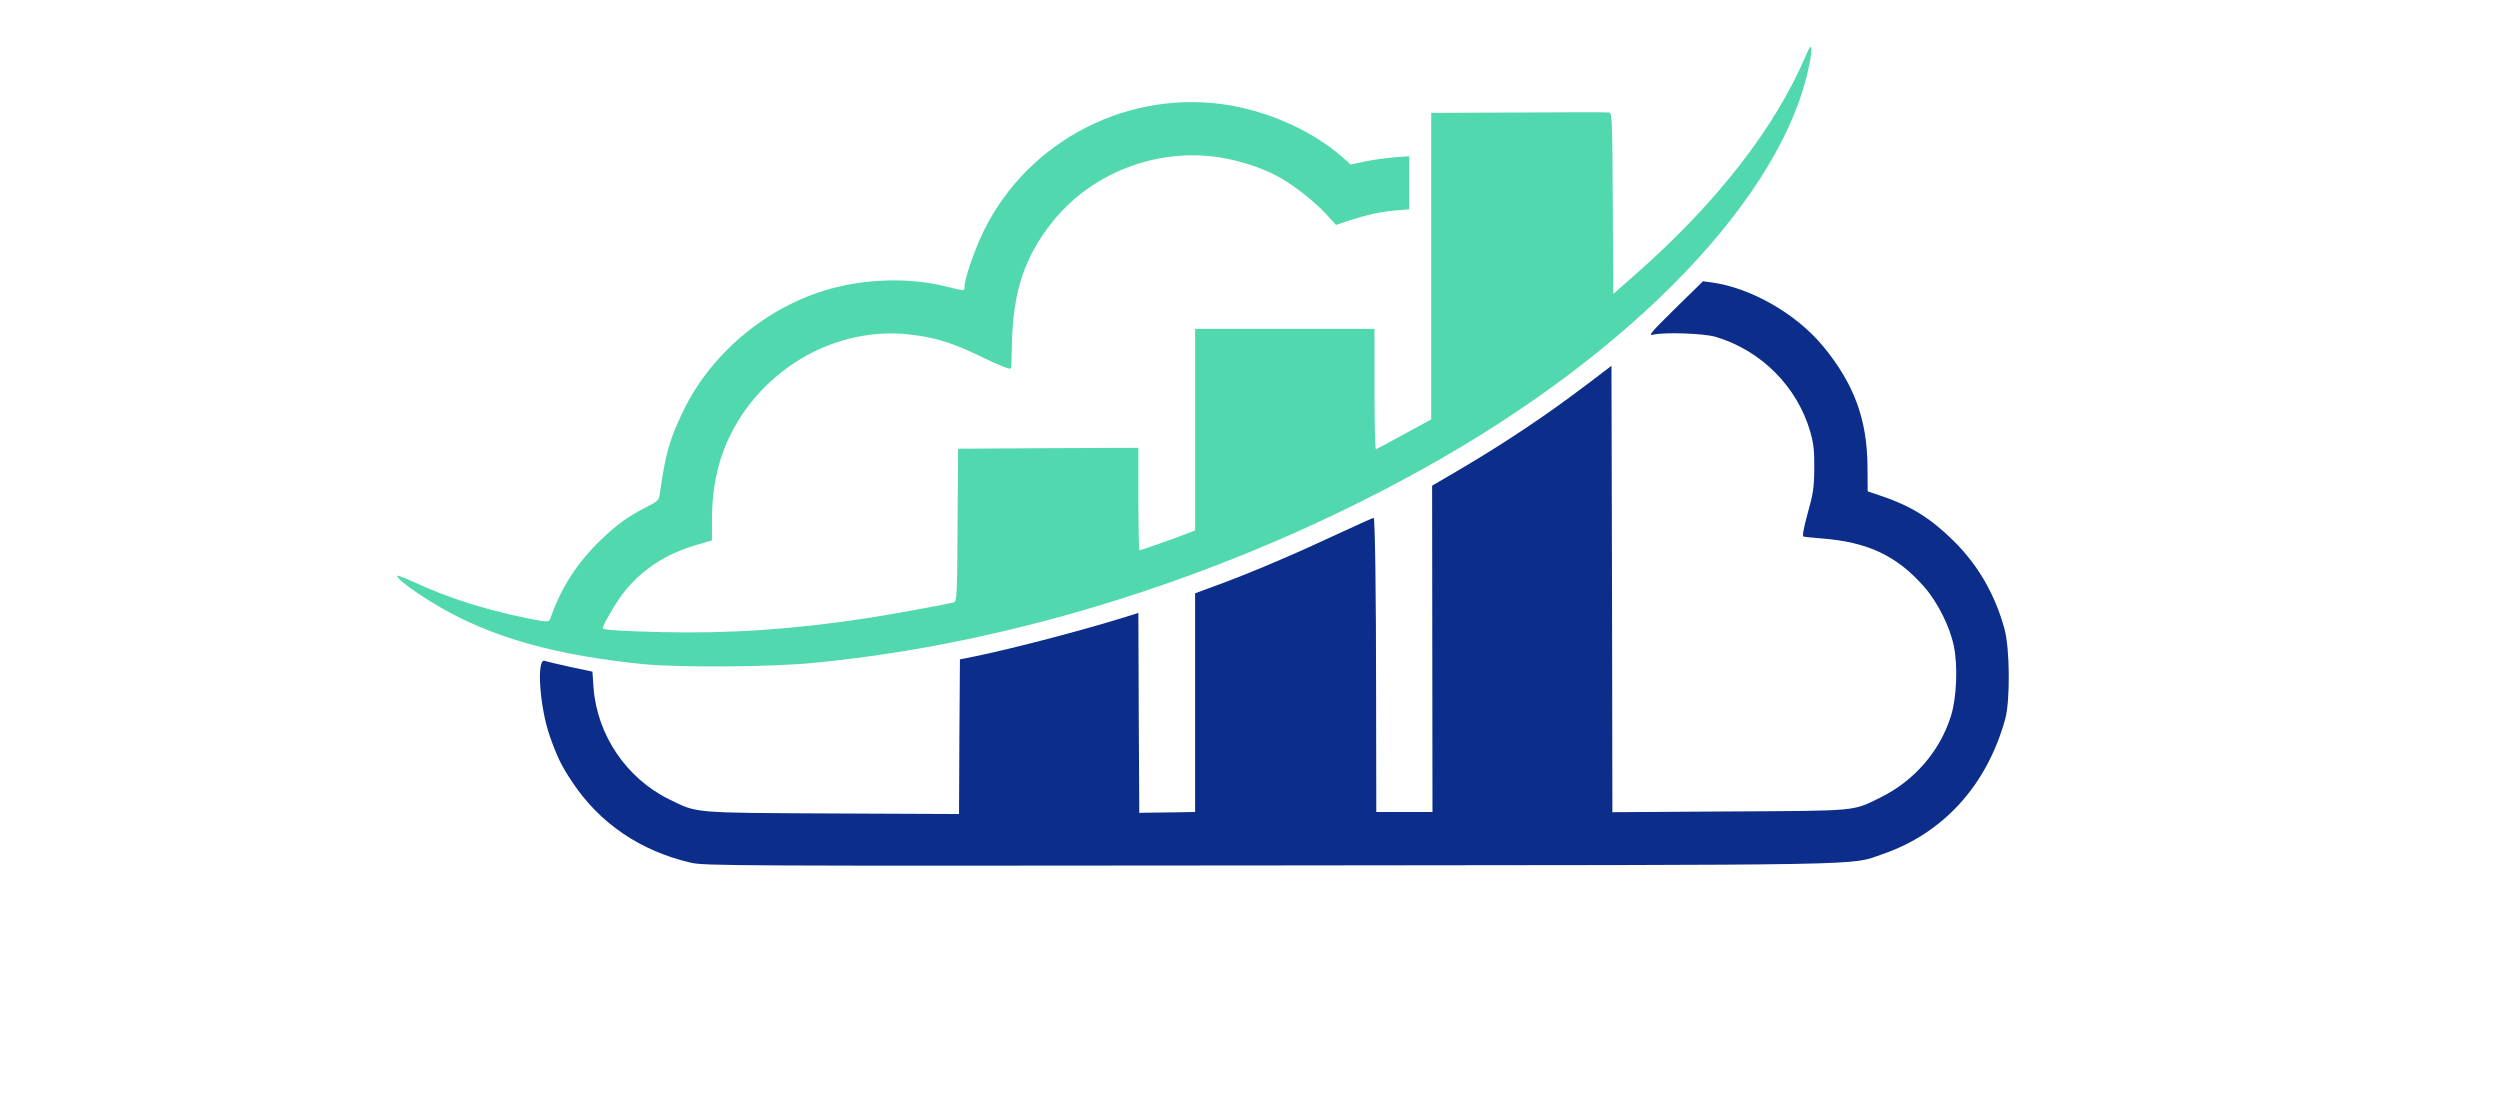 <?xml version="1.0" encoding="utf-8"?>
<svg version="1.0" width="1366pt" height="600pt" viewBox="18.99 25.32 1366 600" preserveAspectRatio="xMidYMid meet" xmlns="http://www.w3.org/2000/svg">
  <g transform="translate(0,600) scale(0.1,-0.1)" fill="#000000" stroke="none">
    <path d="M10060 5450 c-170 -401 -488 -811 -940 -1208 l-115 -101 -3 494 c-2 451 -4 494 -19 497 -9 2 -232 2 -495 0 l-478 -2 0 -838 0 -837 -147 -80 c-80 -44 -150 -81 -155 -83 -4 -2 -8 145 -8 327 l0 331 -490 0 -490 0 0 -551 0 -550 -32 -13 c-44 -18 -264 -96 -272 -96 -3 0 -6 126 -6 280 l0 280 -492 -2 -493 -3 -3 -417 c-2 -386 -4 -417 -20 -422 -33 -10 -338 -66 -469 -86 -403 -62 -757 -86 -1133 -77 -217 6 -308 11 -316 20 -7 7 66 133 109 190 97 127 233 218 405 267 l82 24 0 112 c0 126 18 247 53 349 146 428 579 711 1019 665 142 -15 239 -44 405 -125 96 -46 153 -69 156 -61 3 6 5 63 6 126 5 290 67 480 221 674 215 270 575 408 920 352 98 -16 216 -53 299 -96 80 -40 207 -137 275 -211 l56 -61 63 21 c104 34 182 51 261 58 l76 6 0 145 0 145 -84 -6 c-46 -4 -118 -14 -160 -23 l-76 -16 -45 40 c-157 138 -387 244 -613 283 -550 94 -1102 -188 -1347 -686 -50 -102 -105 -262 -105 -306 0 -23 1 -23 -95 1 -182 47 -403 46 -599 -1 -356 -85 -681 -345 -841 -674 -78 -161 -99 -237 -131 -463 -4 -28 -13 -36 -67 -63 -106 -54 -165 -96 -259 -187 -126 -122 -213 -258 -271 -424 -8 -22 -13 -22 -133 2 -231 48 -429 111 -616 198 -49 22 -88 37 -88 33 0 -27 195 -158 345 -231 267 -131 577 -209 1000 -252 188 -19 694 -16 920 6 1107 104 2300 483 3340 1061 1150 638 1966 1491 2110 2204 22 106 15 133 -15 61z" style="fill: rgb(81, 216, 175);"/>
    <path d="M9342 4060 c-132 -130 -148 -149 -120 -142 67 15 280 7 343 -12 250 -75 446 -273 517 -521 18 -65 22 -103 21 -200 -1 -104 -6 -137 -36 -243 -22 -81 -30 -125 -23 -127 6 -2 49 -6 96 -10 254 -19 414 -94 564 -265 73 -83 141 -219 162 -325 22 -108 15 -282 -16 -380 -60 -193 -202 -356 -386 -446 -154 -76 -117 -72 -826 -76 l-638 -4 -2 1220 -3 1219 -125 -95 c-233 -177 -459 -328 -720 -481 l-135 -79 1 -891 1 -892 -153 0 -154 0 -1 633 c0 560 -6 967 -13 974 -1 2 -89 -38 -195 -87 -226 -106 -464 -208 -648 -276 l-133 -49 0 -597 0 -598 -127 -2 c-71 -1 -139 -2 -153 -2 l-25 -1 -3 546 -2 547 -63 -20 c-241 -75 -595 -168 -822 -216 l-90 -18 -3 -423 -2 -422 -693 3 c-774 4 -735 1 -892 78 -233 115 -393 352 -412 610 l-6 87 -123 26 c-68 15 -130 30 -137 33 -47 17 -29 -251 27 -411 38 -109 64 -164 122 -250 150 -227 373 -378 649 -442 77 -17 200 -18 3165 -15 3369 3 3163 -1 3344 61 334 114 573 377 673 741 27 100 25 387 -5 492 -52 189 -145 349 -279 481 -124 122 -232 189 -388 242 l-80 27 -1 136 c-2 258 -73 450 -241 655 -147 179 -397 322 -613 351 l-45 6 -153 -150z" style="fill: rgb(12, 46, 138); stroke-width: 0px; stroke: rgb(186, 218, 85);"/>
  </g>
</svg>